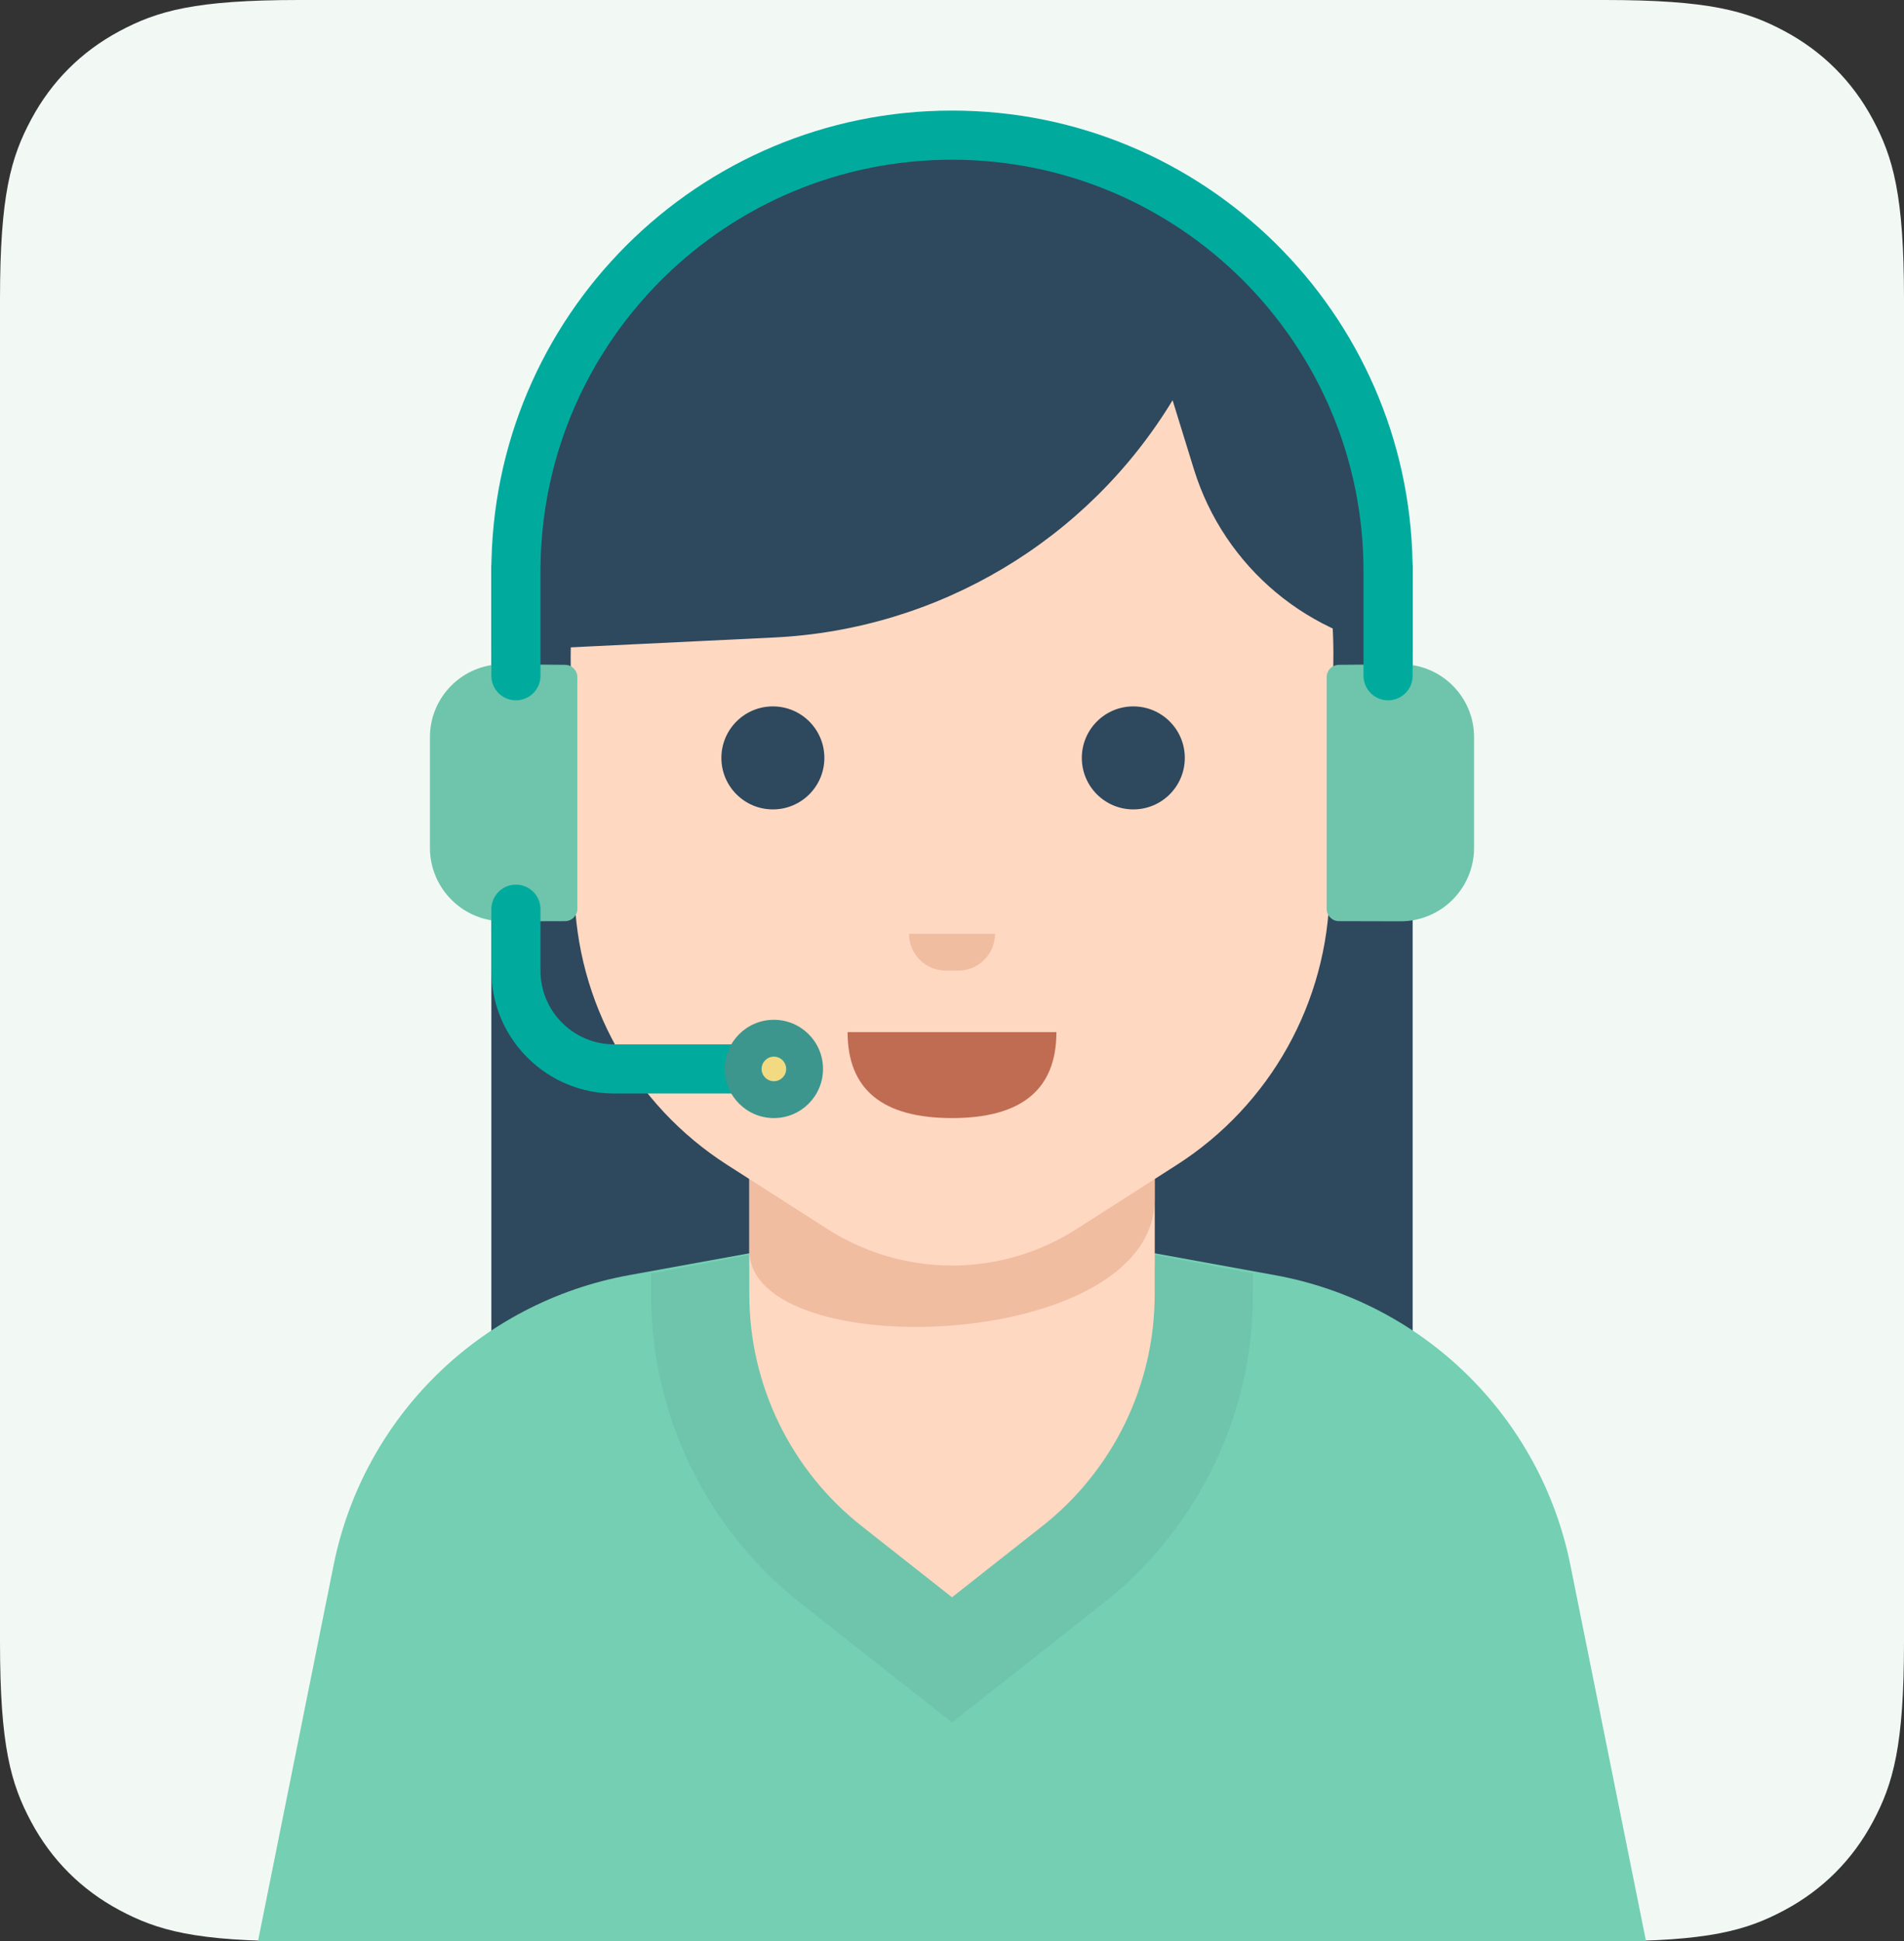 <?xml version="1.0" encoding="UTF-8"?>
<svg width="155px" height="158px" viewBox="0 0 155 158" version="1.1" xmlns="http://www.w3.org/2000/svg" xmlns:xlink="http://www.w3.org/1999/xlink">
    <rect x="0" y="0" width="155" height="158" fill="#333333" stroke="none"/>
    <title>BF292D5D-F7E1-4B0F-8C5A-595F81FE4089</title>
    <defs>
        <path d="M48,75 L65,75 C65,79.667 62.167,82 56.5,82 C50.833,82 48,79.667 48,75 Z" id="path-1"></path>
    </defs>
    <g id="Cover" stroke="none" stroke-width="1" fill="none" fill-rule="evenodd">
        <g id="Icons-and-illustrations" transform="translate(-763, -1967)">
            <g id="Call-Center" transform="translate(763, 1967)">
                <path d="M24.357,8.29619986e-16 L130.643,9.84048292e-16 C139.113,-5.71760396e-16 142.184,0.882 145.28,2.538 C148.376,4.194 150.806,6.624 152.462,9.72 C154.118,12.816 155,15.887 155,24.357 L155,133.643 C155,142.113 154.118,145.184 152.462,148.28 C150.806,151.376 148.376,153.806 145.28,155.462 C142.184,157.118 139.113,158 130.643,158 L24.357,158 C15.887,158 12.816,157.118 9.72,155.462 C6.624,153.806 4.194,151.376 2.538,148.28 C0.882,145.184 3.81173598e-16,142.113 -6.56032195e-16,133.643 L6.56032195e-16,24.357 C-3.81173598e-16,15.887 0.882,12.816 2.538,9.72 C4.194,6.624 6.624,4.194 9.72,2.538 C12.816,0.882 15.887,-4.82033103e-16 24.357,8.29619986e-16 Z" id="Rectangle" fill="#F2F9F5"></path>
                <g id="Group" transform="translate(21, 9)">
                    <path d="M19,37 L94,37 L94,113 C94,116.314 91.314,119 88,119 L25,119 C21.686,119 19,116.314 19,113 L19,37 L19,37 Z" id="Rectangle" fill="#2E485D"></path>
                    <path d="M30.199,94.785 L56.5,90 L56.5,90 L82.801,94.785 C94.892,96.985 104.418,106.336 106.842,118.384 L113,149 L113,149 L0,149 L6.158,118.384 C8.582,106.336 18.108,96.985 30.199,94.785 Z" id="Rectangle" fill="#74CFB3"></path>
                    <path d="M65,91.617 L81,94.658 L81,96.355 C81,105.993 76.656,115.109 69.193,121.179 L68.804,121.491 L56.5,131.185 L44.196,121.491 C36.495,115.423 32,106.16 32,96.355 L32,96.355 L32,94.658 L48,91.617 L48,96.355 C48,100.996 50.014,105.394 53.495,108.424 L53.797,108.68 L54.098,108.923 L56.5,110.815 L58.902,108.923 C62.651,105.969 64.881,101.5 64.995,96.741 L64.995,96.741 L65,96.355 L65,91.617 Z" id="Combined-Shape" fill="#6EC5AB"></path>
                    <path d="M40,69 L73,69 L73,93.846 C73,99.945 65.613,107 56.5,107 C47.387,107 40,99.945 40,93.846 L40,69 Z" id="Rectangle" fill="#FFD8C2"></path>
                    <path d="M40,77 L73,77 L73,96.355 C73,103.708 69.629,110.656 63.853,115.207 L56.5,121 L56.5,121 L49.147,115.207 C43.371,110.656 40,103.708 40,96.355 L40,77 L40,77 Z" id="Rectangle" fill="#FFD8C2"></path>
                    <path d="M40,74 L73,74 L73,88.591 C73,101.098 40,102.14 40,92.76 L40,74 Z" id="Rectangle" fill="#F0BDA1"></path>
                    <path d="M51.412,7.095 L57,5 L57,5 L61.988,6.931 C77.617,12.981 87.818,28.132 87.543,44.889 L87.238,63.512 C87.089,72.56 82.418,80.933 74.796,85.811 L66.632,91.035 C63.608,92.971 60.091,94 56.5,94 C52.909,94 49.392,92.971 46.368,91.035 L38.204,85.811 C30.582,80.933 25.911,72.56 25.762,63.512 L25.462,45.204 C25.185,28.293 35.575,13.034 51.412,7.095 Z" id="Rectangle" fill="#FFD8C2"></path>
                    <path d="M56.5,1 C77.211,1 94,17.789 94,38.5 L94,44 L94,44 C85.652,43.02 78.668,37.208 76.188,29.176 L74.458,23.575 L74.458,23.575 C67.523,35.002 55.365,42.238 42.014,42.885 L19,44 L19,44 L19,38.5 C19,17.789 35.789,1 56.5,1 Z" id="Rectangle" fill="#2E485D"></path>
                    <path d="M53,67 L60,67 C60,68.657 58.657,70 57,70 L56,70 C54.343,70 53,68.657 53,67 L53,67 L53,67 Z" id="Rectangle" fill="#F0BDA1"></path>
                    <circle id="Oval" fill="#2E485D" cx="71.26" cy="52.685" r="4.192"></circle>
                    <circle id="Oval" fill="#2E485D" cx="41.918" cy="52.685" r="4.192"></circle>
                    <path d="M26,46.111 L26,64.972 C26,65.524 25.554,65.971 25.003,65.972 L20,65.985 C16.695,65.993 14.008,63.32 14,60.015 C14,60.01 14,60.005 14,60 L14,51 C14,47.72 16.659,45.06 19.94,45.06 C19.96,45.06 19.98,45.06 20,45.061 L25.01,45.111 C25.558,45.117 26,45.563 26,46.111 Z" id="Path" fill="#6EC5AB"></path>
                    <path d="M99,46.111 L99,64.972 C99,65.524 98.554,65.971 98.003,65.972 L93,65.985 C89.695,65.993 87.008,63.32 87,60.015 C87,60.01 87,60.005 87,60 L87,51 C87,47.72 89.659,45.06 92.94,45.06 C92.96,45.06 92.98,45.06 93,45.061 L98.01,45.111 C98.558,45.117 99,45.563 99,46.111 Z" id="Path" fill="#6EC5AB" transform="translate(93, 55.5) scale(-1, 1) translate(-93, -55.5) "></path>
                    <path d="M56.5,0 C77.004,0 93.664,16.455 93.995,36.88 L94,37.5 L94,46 C94,47.105 93.105,48 92,48 C90.946,48 90.082,47.184 90.005,46.149 L90,46 L90,37.5 C90,18.998 75.002,4 56.5,4 C38.183,4 23.3,18.7 23.004,36.946 L23,37.5 L23,46 C23,47.105 22.105,48 21,48 C19.946,48 19.082,47.184 19.005,46.149 L19,46 L19,37.5 C19,16.789 35.789,0 56.5,0 Z" id="Oval" fill="#00AB9E" fill-rule="nonzero"></path>
                    <path d="M21,63 C22.054,63 22.918,63.816 22.995,64.851 L23,65 L23,70 C23,73.238 25.566,75.878 28.775,75.996 L29,76 L42,76 C43.105,76 44,76.895 44,78 C44,79.054 43.184,79.918 42.149,79.995 L42,80 L29,80 C23.571,80 19.152,75.673 19.004,70.28 L19,70 L19,65 C19,63.895 19.895,63 21,63 Z" id="Path-2" fill="#00AB9E" fill-rule="nonzero"></path>
                    <circle id="Oval" fill="#3C968D" cx="42" cy="78" r="4"></circle>
                    <circle id="Oval" fill="#F1DA81" cx="42" cy="78" r="1"></circle>
                    <mask id="mask-2" fill="white">
                        <use xlink:href="#path-1"></use>
                    </mask>
                    <use id="Mask" fill="#C06C52" xlink:href="#path-1"></use>
                    <rect id="Rectangle" fill="#FFFFFF" mask="url(#mask-2)" x="48" y="75" width="17" height="2"></rect>
                </g>
            </g>
        </g>
    </g>
</svg>